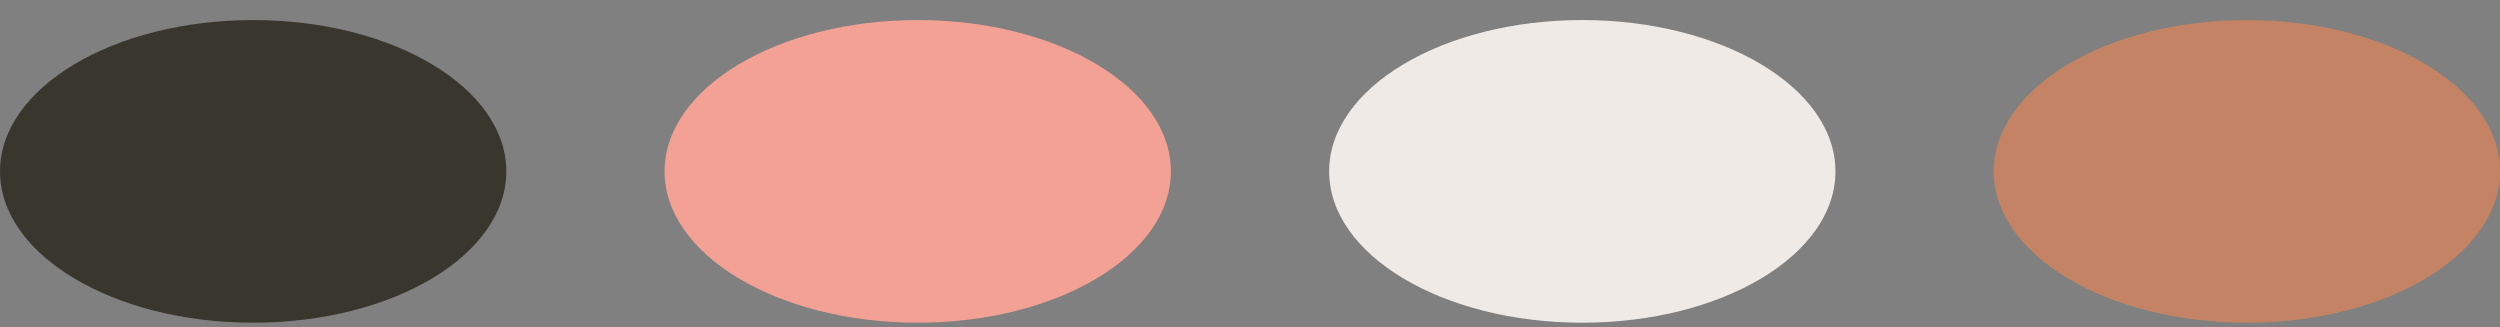 <svg width="107" height="14" viewBox="0 0 107 14" fill="none" xmlns="http://www.w3.org/2000/svg">
<rect x="0" y="0" width="107" height="14" fill="#808080" stroke="none"/>
<ellipse cx="39.279" cy="7.335" rx="10.835" ry="6.477" fill="#F3A195"/>
<ellipse cx="10.835" cy="7.335" rx="10.835" ry="6.477" fill="#39362E"/>
<ellipse cx="67.722" cy="7.335" rx="10.835" ry="6.477" fill="#EFEAE6"/>
<ellipse cx="96.165" cy="7.335" rx="10.835" ry="6.477" fill="#C38364"/>
</svg>
